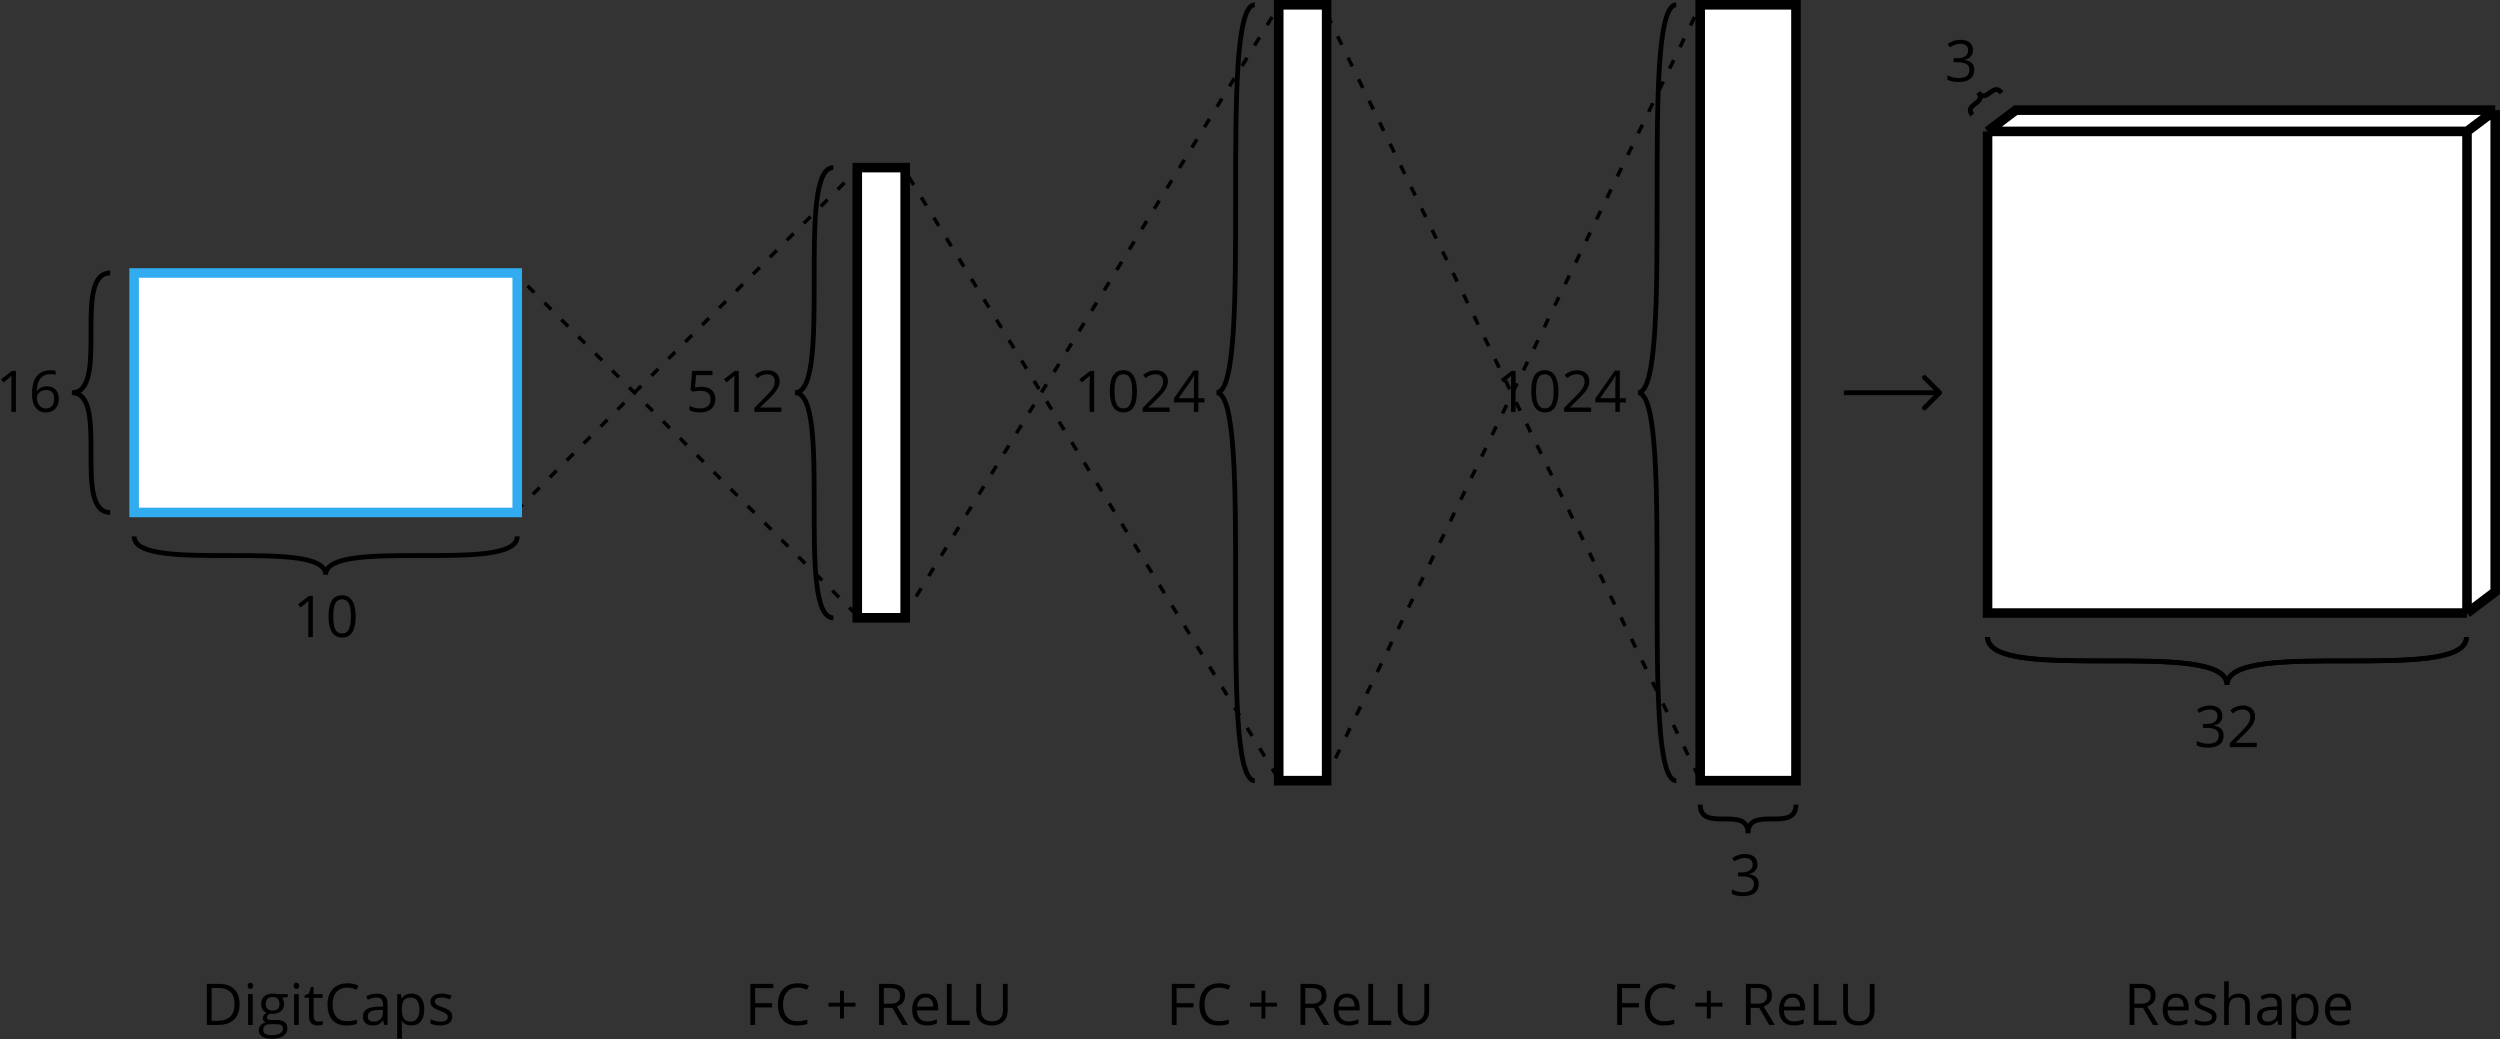 <svg width="522" height="217" viewBox="0 0 522 217" fill="none" xmlns="http://www.w3.org/2000/svg">
<rect x="0" y="0" width="522" height="217" fill="#333333" stroke="none"/>
<path d="M414.5 133C414.5 134.512 415.465 135.587 416.92 136.335C418.365 137.078 420.387 137.556 422.746 137.871C427.474 138.501 433.762 138.5 440 138.5C446.262 138.5 452.474 138.501 457.121 139.121C459.449 139.431 461.333 139.891 462.623 140.554C463.903 141.212 464.5 142.012 464.5 143L465.5 143C465.5 141.488 464.535 140.413 463.08 139.665C461.635 138.922 459.613 138.444 457.254 138.129C452.526 137.499 446.238 137.5 440 137.5C433.738 137.5 427.526 137.499 422.879 136.879C420.551 136.569 418.667 136.109 417.377 135.446C416.097 134.788 415.5 133.988 415.5 133L414.5 133ZM514.5 133C514.5 133.988 513.903 134.788 512.623 135.446C511.333 136.109 509.449 136.569 507.121 136.879C502.474 137.499 496.262 137.5 490 137.5C483.762 137.5 477.474 137.499 472.746 138.129C470.387 138.444 468.365 138.922 466.92 139.665C465.465 140.413 464.5 141.488 464.5 143L465.5 143C465.5 142.012 466.097 141.212 467.377 140.554C468.667 139.891 470.551 139.431 472.879 139.121C477.526 138.501 483.738 138.5 490 138.5C496.238 138.5 502.526 138.501 507.254 137.871C509.613 137.556 511.635 137.078 513.08 136.335C514.535 135.587 515.5 134.512 515.5 133L514.5 133Z" fill="black"/>
<path d="M414.5 133C414.5 134.512 415.465 135.587 416.92 136.335C418.365 137.078 420.387 137.556 422.746 137.871C427.474 138.501 433.762 138.5 440 138.5C446.262 138.5 452.474 138.501 457.121 139.121C459.449 139.431 461.333 139.891 462.623 140.554C463.903 141.212 464.5 142.012 464.5 143L465.5 143C465.5 141.488 464.535 140.413 463.08 139.665C461.635 138.922 459.613 138.444 457.254 138.129C452.526 137.499 446.238 137.5 440 137.5C433.738 137.5 427.526 137.499 422.879 136.879C420.551 136.569 418.667 136.109 417.377 135.446C416.097 134.788 415.5 133.988 415.5 133L414.5 133ZM514.5 133C514.5 133.988 513.903 134.788 512.623 135.446C511.333 136.109 509.449 136.569 507.121 136.879C502.474 137.499 496.262 137.5 490 137.5C483.762 137.5 477.474 137.499 472.746 138.129C470.387 138.444 468.365 138.922 466.92 139.665C465.465 140.413 464.5 141.488 464.5 143L465.5 143C465.5 142.012 466.097 141.212 467.377 140.554C468.667 139.891 470.551 139.431 472.879 139.121C477.526 138.501 483.738 138.5 490 138.5C496.238 138.5 502.526 138.501 507.254 137.871C509.613 137.556 511.635 137.078 513.08 136.335C514.535 135.587 515.5 134.512 515.5 133L514.5 133Z" fill="black"/>
<path d="M464.027 149.449C464.027 149.996 463.873 150.443 463.564 150.791C463.26 151.139 462.826 151.371 462.264 151.488V151.535C462.951 151.621 463.461 151.84 463.793 152.191C464.125 152.543 464.291 153.004 464.291 153.574C464.291 154.391 464.008 155.02 463.441 155.461C462.875 155.898 462.07 156.117 461.027 156.117C460.574 156.117 460.158 156.082 459.779 156.012C459.404 155.945 459.039 155.826 458.684 155.654V154.729C459.055 154.912 459.449 155.053 459.867 155.15C460.289 155.244 460.688 155.291 461.062 155.291C462.543 155.291 463.283 154.711 463.283 153.551C463.283 152.512 462.467 151.992 460.834 151.992H459.99V151.154H460.846C461.514 151.154 462.043 151.008 462.434 150.715C462.824 150.418 463.02 150.008 463.02 149.484C463.02 149.066 462.875 148.738 462.586 148.5C462.301 148.262 461.912 148.143 461.42 148.143C461.045 148.143 460.691 148.193 460.359 148.295C460.027 148.396 459.648 148.584 459.223 148.857L458.73 148.201C459.082 147.924 459.486 147.707 459.943 147.551C460.404 147.391 460.889 147.311 461.396 147.311C462.229 147.311 462.875 147.502 463.336 147.885C463.797 148.264 464.027 148.785 464.027 149.449ZM471.217 156H465.586V155.162L467.842 152.895C468.529 152.199 468.982 151.703 469.201 151.406C469.42 151.109 469.584 150.82 469.693 150.539C469.803 150.258 469.857 149.955 469.857 149.631C469.857 149.174 469.719 148.812 469.441 148.547C469.164 148.277 468.779 148.143 468.287 148.143C467.932 148.143 467.594 148.201 467.273 148.318C466.957 148.436 466.604 148.648 466.213 148.957L465.697 148.295C466.486 147.639 467.346 147.311 468.275 147.311C469.08 147.311 469.711 147.518 470.168 147.932C470.625 148.342 470.854 148.895 470.854 149.59C470.854 150.133 470.701 150.67 470.396 151.201C470.092 151.732 469.521 152.404 468.686 153.217L466.811 155.051V155.098H471.217V156Z" fill="black"/>
<path d="M50.025 209.635C50.025 211.049 49.641 212.131 48.871 212.881C48.105 213.627 47.002 214 45.56 214H43.188V205.434H45.812C47.145 205.434 48.18 205.803 48.918 206.541C49.656 207.279 50.025 208.311 50.025 209.635ZM48.971 209.67C48.971 208.553 48.69 207.711 48.127 207.145C47.568 206.578 46.736 206.295 45.631 206.295H44.184V213.139H45.397C46.584 213.139 47.477 212.848 48.074 212.266C48.672 211.68 48.971 210.814 48.971 209.67ZM52.768 214H51.795V207.578H52.768V214ZM51.713 205.838C51.713 205.615 51.768 205.453 51.877 205.352C51.986 205.246 52.123 205.193 52.287 205.193C52.443 205.193 52.578 205.246 52.691 205.352C52.805 205.457 52.861 205.619 52.861 205.838C52.861 206.057 52.805 206.221 52.691 206.33C52.578 206.436 52.443 206.488 52.287 206.488C52.123 206.488 51.986 206.436 51.877 206.33C51.768 206.221 51.713 206.057 51.713 205.838ZM60.086 207.578V208.193L58.897 208.334C59.006 208.471 59.103 208.65 59.19 208.873C59.275 209.092 59.318 209.34 59.318 209.617C59.318 210.246 59.103 210.748 58.674 211.123C58.244 211.498 57.654 211.686 56.904 211.686C56.713 211.686 56.533 211.67 56.365 211.639C55.951 211.857 55.744 212.133 55.744 212.465C55.744 212.641 55.816 212.771 55.961 212.857C56.105 212.939 56.353 212.98 56.705 212.98H57.842C58.537 212.98 59.07 213.127 59.441 213.42C59.816 213.713 60.004 214.139 60.004 214.697C60.004 215.408 59.719 215.949 59.148 216.32C58.578 216.695 57.746 216.883 56.652 216.883C55.812 216.883 55.164 216.727 54.707 216.414C54.254 216.102 54.027 215.66 54.027 215.09C54.027 214.699 54.152 214.361 54.402 214.076C54.652 213.791 55.004 213.598 55.457 213.496C55.293 213.422 55.154 213.307 55.041 213.15C54.932 212.994 54.877 212.812 54.877 212.605C54.877 212.371 54.94 212.166 55.065 211.99C55.19 211.814 55.387 211.645 55.656 211.48C55.324 211.344 55.053 211.111 54.842 210.783C54.635 210.455 54.531 210.08 54.531 209.658C54.531 208.955 54.742 208.414 55.164 208.035C55.586 207.652 56.184 207.461 56.957 207.461C57.293 207.461 57.596 207.5 57.865 207.578H60.086ZM54.965 215.078C54.965 215.426 55.111 215.689 55.404 215.869C55.697 216.049 56.117 216.139 56.664 216.139C57.48 216.139 58.084 216.016 58.475 215.77C58.869 215.527 59.066 215.197 59.066 214.779C59.066 214.432 58.959 214.189 58.744 214.053C58.529 213.92 58.125 213.854 57.531 213.854H56.365C55.924 213.854 55.58 213.959 55.334 214.17C55.088 214.381 54.965 214.684 54.965 215.078ZM55.492 209.635C55.492 210.084 55.619 210.424 55.873 210.654C56.127 210.885 56.48 211 56.934 211C57.883 211 58.357 210.539 58.357 209.617C58.357 208.652 57.877 208.17 56.916 208.17C56.459 208.17 56.107 208.293 55.861 208.539C55.615 208.785 55.492 209.15 55.492 209.635ZM62.377 214H61.404V207.578H62.377V214ZM61.322 205.838C61.322 205.615 61.377 205.453 61.486 205.352C61.596 205.246 61.732 205.193 61.897 205.193C62.053 205.193 62.188 205.246 62.301 205.352C62.414 205.457 62.471 205.619 62.471 205.838C62.471 206.057 62.414 206.221 62.301 206.33C62.188 206.436 62.053 206.488 61.897 206.488C61.732 206.488 61.596 206.436 61.486 206.33C61.377 206.221 61.322 206.057 61.322 205.838ZM66.514 213.314C66.686 213.314 66.852 213.303 67.012 213.279C67.172 213.252 67.299 213.225 67.393 213.197V213.941C67.287 213.992 67.131 214.033 66.924 214.064C66.721 214.1 66.537 214.117 66.373 214.117C65.131 214.117 64.51 213.463 64.51 212.154V208.334H63.59V207.865L64.51 207.461L64.92 206.09H65.482V207.578H67.346V208.334H65.482V212.113C65.482 212.5 65.574 212.797 65.758 213.004C65.941 213.211 66.193 213.314 66.514 213.314ZM72.496 206.201C71.555 206.201 70.811 206.516 70.264 207.145C69.721 207.77 69.449 208.627 69.449 209.717C69.449 210.838 69.711 211.705 70.234 212.318C70.762 212.928 71.512 213.232 72.484 213.232C73.082 213.232 73.764 213.125 74.529 212.91V213.783C73.936 214.006 73.203 214.117 72.332 214.117C71.07 214.117 70.096 213.734 69.408 212.969C68.725 212.203 68.383 211.115 68.383 209.705C68.383 208.822 68.547 208.049 68.875 207.385C69.207 206.721 69.684 206.209 70.305 205.85C70.93 205.49 71.664 205.311 72.508 205.311C73.406 205.311 74.191 205.475 74.863 205.803L74.441 206.658C73.793 206.354 73.144 206.201 72.496 206.201ZM80.201 214L80.008 213.086H79.961C79.641 213.488 79.32 213.762 79 213.906C78.684 214.047 78.287 214.117 77.811 214.117C77.174 214.117 76.674 213.953 76.311 213.625C75.951 213.297 75.772 212.83 75.772 212.225C75.772 210.928 76.809 210.248 78.883 210.186L79.973 210.15V209.752C79.973 209.248 79.863 208.877 79.644 208.639C79.43 208.396 79.084 208.275 78.607 208.275C78.072 208.275 77.467 208.439 76.791 208.768L76.492 208.023C76.809 207.852 77.154 207.717 77.529 207.619C77.908 207.521 78.287 207.473 78.666 207.473C79.432 207.473 79.998 207.643 80.365 207.982C80.736 208.322 80.922 208.867 80.922 209.617V214H80.201ZM78.004 213.314C78.609 213.314 79.084 213.148 79.428 212.816C79.775 212.484 79.949 212.02 79.949 211.422V210.842L78.977 210.883C78.203 210.91 77.644 211.031 77.301 211.246C76.961 211.457 76.791 211.787 76.791 212.236C76.791 212.588 76.897 212.855 77.107 213.039C77.322 213.223 77.621 213.314 78.004 213.314ZM85.92 214.117C85.502 214.117 85.119 214.041 84.772 213.889C84.428 213.732 84.139 213.494 83.904 213.174H83.834C83.881 213.549 83.904 213.904 83.904 214.24V216.883H82.932V207.578H83.723L83.857 208.457H83.904C84.154 208.105 84.445 207.852 84.777 207.695C85.109 207.539 85.49 207.461 85.92 207.461C86.772 207.461 87.428 207.752 87.889 208.334C88.353 208.916 88.586 209.732 88.586 210.783C88.586 211.838 88.35 212.658 87.877 213.244C87.408 213.826 86.756 214.117 85.92 214.117ZM85.779 208.287C85.123 208.287 84.648 208.469 84.356 208.832C84.062 209.195 83.912 209.773 83.904 210.566V210.783C83.904 211.686 84.055 212.332 84.356 212.723C84.656 213.109 85.139 213.303 85.803 213.303C86.357 213.303 86.791 213.078 87.103 212.629C87.42 212.18 87.578 211.561 87.578 210.771C87.578 209.971 87.42 209.357 87.103 208.932C86.791 208.502 86.35 208.287 85.779 208.287ZM94.434 212.248C94.434 212.846 94.211 213.307 93.766 213.631C93.32 213.955 92.695 214.117 91.891 214.117C91.039 214.117 90.375 213.982 89.898 213.713V212.811C90.207 212.967 90.537 213.09 90.889 213.18C91.244 213.27 91.586 213.314 91.914 213.314C92.422 213.314 92.812 213.234 93.086 213.074C93.359 212.91 93.496 212.662 93.496 212.33C93.496 212.08 93.387 211.867 93.168 211.691C92.953 211.512 92.531 211.301 91.902 211.059C91.305 210.836 90.879 210.643 90.625 210.479C90.375 210.311 90.188 210.121 90.062 209.91C89.941 209.699 89.881 209.447 89.881 209.154C89.881 208.631 90.094 208.219 90.519 207.918C90.945 207.613 91.529 207.461 92.272 207.461C92.963 207.461 93.639 207.602 94.299 207.883L93.953 208.674C93.309 208.408 92.725 208.275 92.201 208.275C91.74 208.275 91.393 208.348 91.158 208.492C90.924 208.637 90.807 208.836 90.807 209.09C90.807 209.262 90.85 209.408 90.936 209.529C91.025 209.65 91.168 209.766 91.363 209.875C91.559 209.984 91.934 210.143 92.488 210.35C93.25 210.627 93.764 210.906 94.029 211.188C94.299 211.469 94.434 211.822 94.434 212.248Z" fill="black"/>
<path d="M157.672 214H156.676V205.434H161.451V206.318H157.672V209.453H161.223V210.338H157.672V214ZM166.543 206.201C165.602 206.201 164.857 206.516 164.311 207.145C163.768 207.77 163.496 208.627 163.496 209.717C163.496 210.838 163.758 211.705 164.281 212.318C164.809 212.928 165.559 213.232 166.531 213.232C167.129 213.232 167.811 213.125 168.576 212.91V213.783C167.982 214.006 167.25 214.117 166.379 214.117C165.117 214.117 164.143 213.734 163.455 212.969C162.771 212.203 162.43 211.115 162.43 209.705C162.43 208.822 162.594 208.049 162.922 207.385C163.254 206.721 163.73 206.209 164.352 205.85C164.977 205.49 165.711 205.311 166.555 205.311C167.453 205.311 168.238 205.475 168.91 205.803L168.488 206.658C167.84 206.354 167.191 206.201 166.543 206.201ZM176.211 209.365H178.625V210.174H176.211V212.67H175.396V210.174H172.994V209.365H175.396V206.857H176.211V209.365ZM184.543 210.438V214H183.547V205.434H185.896C186.947 205.434 187.723 205.635 188.223 206.037C188.727 206.439 188.979 207.045 188.979 207.854C188.979 208.986 188.404 209.752 187.256 210.15L189.582 214H188.404L186.33 210.438H184.543ZM184.543 209.582H185.908C186.611 209.582 187.127 209.443 187.455 209.166C187.783 208.885 187.947 208.465 187.947 207.906C187.947 207.34 187.779 206.932 187.443 206.682C187.111 206.432 186.576 206.307 185.838 206.307H184.543V209.582ZM193.531 214.117C192.582 214.117 191.832 213.828 191.281 213.25C190.734 212.672 190.461 211.869 190.461 210.842C190.461 209.807 190.715 208.984 191.223 208.375C191.734 207.766 192.42 207.461 193.279 207.461C194.084 207.461 194.721 207.727 195.189 208.258C195.658 208.785 195.893 209.482 195.893 210.35V210.965H191.469C191.488 211.719 191.678 212.291 192.037 212.682C192.4 213.072 192.91 213.268 193.566 213.268C194.258 213.268 194.941 213.123 195.617 212.834V213.701C195.273 213.85 194.947 213.955 194.639 214.018C194.334 214.084 193.965 214.117 193.531 214.117ZM193.268 208.275C192.752 208.275 192.34 208.443 192.031 208.779C191.727 209.115 191.547 209.58 191.492 210.174H194.85C194.85 209.561 194.713 209.092 194.439 208.768C194.166 208.439 193.775 208.275 193.268 208.275ZM197.703 214V205.434H198.699V213.098H202.479V214H197.703ZM210.406 205.434V210.977C210.406 211.953 210.111 212.721 209.521 213.279C208.932 213.838 208.121 214.117 207.09 214.117C206.059 214.117 205.26 213.836 204.693 213.273C204.131 212.711 203.85 211.938 203.85 210.953V205.434H204.846V211.023C204.846 211.738 205.041 212.287 205.432 212.67C205.822 213.053 206.396 213.244 207.154 213.244C207.877 213.244 208.434 213.053 208.824 212.67C209.215 212.283 209.41 211.73 209.41 211.012V205.434H210.406Z" fill="black"/>
<path d="M245.672 214H244.676V205.434H249.451V206.318H245.672V209.453H249.223V210.338H245.672V214ZM254.543 206.201C253.602 206.201 252.857 206.516 252.311 207.145C251.768 207.77 251.496 208.627 251.496 209.717C251.496 210.838 251.758 211.705 252.281 212.318C252.809 212.928 253.559 213.232 254.531 213.232C255.129 213.232 255.811 213.125 256.576 212.91V213.783C255.982 214.006 255.25 214.117 254.379 214.117C253.117 214.117 252.143 213.734 251.455 212.969C250.771 212.203 250.43 211.115 250.43 209.705C250.43 208.822 250.594 208.049 250.922 207.385C251.254 206.721 251.73 206.209 252.352 205.85C252.977 205.49 253.711 205.311 254.555 205.311C255.453 205.311 256.238 205.475 256.91 205.803L256.488 206.658C255.84 206.354 255.191 206.201 254.543 206.201ZM264.211 209.365H266.625V210.174H264.211V212.67H263.396V210.174H260.994V209.365H263.396V206.857H264.211V209.365ZM272.543 210.438V214H271.547V205.434H273.896C274.947 205.434 275.723 205.635 276.223 206.037C276.727 206.439 276.979 207.045 276.979 207.854C276.979 208.986 276.404 209.752 275.256 210.15L277.582 214H276.404L274.33 210.438H272.543ZM272.543 209.582H273.908C274.611 209.582 275.127 209.443 275.455 209.166C275.783 208.885 275.947 208.465 275.947 207.906C275.947 207.34 275.779 206.932 275.443 206.682C275.111 206.432 274.576 206.307 273.838 206.307H272.543V209.582ZM281.531 214.117C280.582 214.117 279.832 213.828 279.281 213.25C278.734 212.672 278.461 211.869 278.461 210.842C278.461 209.807 278.715 208.984 279.223 208.375C279.734 207.766 280.42 207.461 281.279 207.461C282.084 207.461 282.721 207.727 283.189 208.258C283.658 208.785 283.893 209.482 283.893 210.35V210.965H279.469C279.488 211.719 279.678 212.291 280.037 212.682C280.4 213.072 280.91 213.268 281.566 213.268C282.258 213.268 282.941 213.123 283.617 212.834V213.701C283.273 213.85 282.947 213.955 282.639 214.018C282.334 214.084 281.965 214.117 281.531 214.117ZM281.268 208.275C280.752 208.275 280.34 208.443 280.031 208.779C279.727 209.115 279.547 209.58 279.492 210.174H282.85C282.85 209.561 282.713 209.092 282.439 208.768C282.166 208.439 281.775 208.275 281.268 208.275ZM285.703 214V205.434H286.699V213.098H290.479V214H285.703ZM298.406 205.434V210.977C298.406 211.953 298.111 212.721 297.521 213.279C296.932 213.838 296.121 214.117 295.09 214.117C294.059 214.117 293.26 213.836 292.693 213.273C292.131 212.711 291.85 211.938 291.85 210.953V205.434H292.846V211.023C292.846 211.738 293.041 212.287 293.432 212.67C293.822 213.053 294.396 213.244 295.154 213.244C295.877 213.244 296.434 213.053 296.824 212.67C297.215 212.283 297.41 211.73 297.41 211.012V205.434H298.406Z" fill="black"/>
<path d="M338.672 214H337.676V205.434H342.451V206.318H338.672V209.453H342.223V210.338H338.672V214ZM347.543 206.201C346.602 206.201 345.857 206.516 345.311 207.145C344.768 207.77 344.496 208.627 344.496 209.717C344.496 210.838 344.758 211.705 345.281 212.318C345.809 212.928 346.559 213.232 347.531 213.232C348.129 213.232 348.811 213.125 349.576 212.91V213.783C348.982 214.006 348.25 214.117 347.379 214.117C346.117 214.117 345.143 213.734 344.455 212.969C343.771 212.203 343.43 211.115 343.43 209.705C343.43 208.822 343.594 208.049 343.922 207.385C344.254 206.721 344.73 206.209 345.352 205.85C345.977 205.49 346.711 205.311 347.555 205.311C348.453 205.311 349.238 205.475 349.91 205.803L349.488 206.658C348.84 206.354 348.191 206.201 347.543 206.201ZM357.211 209.365H359.625V210.174H357.211V212.67H356.396V210.174H353.994V209.365H356.396V206.857H357.211V209.365ZM365.543 210.438V214H364.547V205.434H366.896C367.947 205.434 368.723 205.635 369.223 206.037C369.727 206.439 369.979 207.045 369.979 207.854C369.979 208.986 369.404 209.752 368.256 210.15L370.582 214H369.404L367.33 210.438H365.543ZM365.543 209.582H366.908C367.611 209.582 368.127 209.443 368.455 209.166C368.783 208.885 368.947 208.465 368.947 207.906C368.947 207.34 368.779 206.932 368.443 206.682C368.111 206.432 367.576 206.307 366.838 206.307H365.543V209.582ZM374.531 214.117C373.582 214.117 372.832 213.828 372.281 213.25C371.734 212.672 371.461 211.869 371.461 210.842C371.461 209.807 371.715 208.984 372.223 208.375C372.734 207.766 373.42 207.461 374.279 207.461C375.084 207.461 375.721 207.727 376.189 208.258C376.658 208.785 376.893 209.482 376.893 210.35V210.965H372.469C372.488 211.719 372.678 212.291 373.037 212.682C373.4 213.072 373.91 213.268 374.566 213.268C375.258 213.268 375.941 213.123 376.617 212.834V213.701C376.273 213.85 375.947 213.955 375.639 214.018C375.334 214.084 374.965 214.117 374.531 214.117ZM374.268 208.275C373.752 208.275 373.34 208.443 373.031 208.779C372.727 209.115 372.547 209.58 372.492 210.174H375.85C375.85 209.561 375.713 209.092 375.439 208.768C375.166 208.439 374.775 208.275 374.268 208.275ZM378.703 214V205.434H379.699V213.098H383.479V214H378.703ZM391.406 205.434V210.977C391.406 211.953 391.111 212.721 390.521 213.279C389.932 213.838 389.121 214.117 388.09 214.117C387.059 214.117 386.26 213.836 385.693 213.273C385.131 212.711 384.85 211.938 384.85 210.953V205.434H385.846V211.023C385.846 211.738 386.041 212.287 386.432 212.67C386.822 213.053 387.396 213.244 388.154 213.244C388.877 213.244 389.434 213.053 389.824 212.67C390.215 212.283 390.41 211.73 390.41 211.012V205.434H391.406Z" fill="black"/>
<path d="M445.656 210.438V214H444.66V205.434H447.01C448.061 205.434 448.836 205.635 449.336 206.037C449.84 206.439 450.092 207.045 450.092 207.854C450.092 208.986 449.518 209.752 448.369 210.15L450.695 214H449.518L447.443 210.438H445.656ZM445.656 209.582H447.021C447.725 209.582 448.24 209.443 448.568 209.166C448.896 208.885 449.061 208.465 449.061 207.906C449.061 207.34 448.893 206.932 448.557 206.682C448.225 206.432 447.689 206.307 446.951 206.307H445.656V209.582ZM454.645 214.117C453.695 214.117 452.945 213.828 452.395 213.25C451.848 212.672 451.574 211.869 451.574 210.842C451.574 209.807 451.828 208.984 452.336 208.375C452.848 207.766 453.533 207.461 454.393 207.461C455.197 207.461 455.834 207.727 456.303 208.258C456.771 208.785 457.006 209.482 457.006 210.35V210.965H452.582C452.602 211.719 452.791 212.291 453.15 212.682C453.514 213.072 454.023 213.268 454.68 213.268C455.371 213.268 456.055 213.123 456.73 212.834V213.701C456.387 213.85 456.061 213.955 455.752 214.018C455.447 214.084 455.078 214.117 454.645 214.117ZM454.381 208.275C453.865 208.275 453.453 208.443 453.145 208.779C452.84 209.115 452.66 209.58 452.605 210.174H455.963C455.963 209.561 455.826 209.092 455.553 208.768C455.279 208.439 454.889 208.275 454.381 208.275ZM462.812 212.248C462.812 212.846 462.59 213.307 462.145 213.631C461.699 213.955 461.074 214.117 460.27 214.117C459.418 214.117 458.754 213.982 458.277 213.713V212.811C458.586 212.967 458.916 213.09 459.268 213.18C459.623 213.27 459.965 213.314 460.293 213.314C460.801 213.314 461.191 213.234 461.465 213.074C461.738 212.91 461.875 212.662 461.875 212.33C461.875 212.08 461.766 211.867 461.547 211.691C461.332 211.512 460.91 211.301 460.281 211.059C459.684 210.836 459.258 210.643 459.004 210.479C458.754 210.311 458.566 210.121 458.441 209.91C458.32 209.699 458.26 209.447 458.26 209.154C458.26 208.631 458.473 208.219 458.898 207.918C459.324 207.613 459.908 207.461 460.65 207.461C461.342 207.461 462.018 207.602 462.678 207.883L462.332 208.674C461.688 208.408 461.104 208.275 460.58 208.275C460.119 208.275 459.771 208.348 459.537 208.492C459.303 208.637 459.186 208.836 459.186 209.09C459.186 209.262 459.229 209.408 459.314 209.529C459.404 209.65 459.547 209.766 459.742 209.875C459.938 209.984 460.312 210.143 460.867 210.35C461.629 210.627 462.143 210.906 462.408 211.188C462.678 211.469 462.812 211.822 462.812 212.248ZM468.795 214V209.846C468.795 209.322 468.676 208.932 468.438 208.674C468.199 208.416 467.826 208.287 467.318 208.287C466.643 208.287 466.148 208.471 465.836 208.838C465.527 209.205 465.373 209.807 465.373 210.643V214H464.4V204.883H465.373V207.643C465.373 207.975 465.357 208.25 465.326 208.469H465.385C465.576 208.16 465.848 207.918 466.199 207.742C466.555 207.562 466.959 207.473 467.412 207.473C468.197 207.473 468.785 207.66 469.176 208.035C469.57 208.406 469.768 208.998 469.768 209.811V214H468.795ZM475.721 214L475.527 213.086H475.48C475.16 213.488 474.84 213.762 474.52 213.906C474.203 214.047 473.807 214.117 473.33 214.117C472.693 214.117 472.193 213.953 471.83 213.625C471.471 213.297 471.291 212.83 471.291 212.225C471.291 210.928 472.328 210.248 474.402 210.186L475.492 210.15V209.752C475.492 209.248 475.383 208.877 475.164 208.639C474.949 208.396 474.604 208.275 474.127 208.275C473.592 208.275 472.986 208.439 472.311 208.768L472.012 208.023C472.328 207.852 472.674 207.717 473.049 207.619C473.428 207.521 473.807 207.473 474.186 207.473C474.951 207.473 475.518 207.643 475.885 207.982C476.256 208.322 476.441 208.867 476.441 209.617V214H475.721ZM473.523 213.314C474.129 213.314 474.604 213.148 474.947 212.816C475.295 212.484 475.469 212.02 475.469 211.422V210.842L474.496 210.883C473.723 210.91 473.164 211.031 472.82 211.246C472.48 211.457 472.311 211.787 472.311 212.236C472.311 212.588 472.416 212.855 472.627 213.039C472.842 213.223 473.141 213.314 473.523 213.314ZM481.439 214.117C481.021 214.117 480.639 214.041 480.291 213.889C479.947 213.732 479.658 213.494 479.424 213.174H479.354C479.4 213.549 479.424 213.904 479.424 214.24V216.883H478.451V207.578H479.242L479.377 208.457H479.424C479.674 208.105 479.965 207.852 480.297 207.695C480.629 207.539 481.01 207.461 481.439 207.461C482.291 207.461 482.947 207.752 483.408 208.334C483.873 208.916 484.105 209.732 484.105 210.783C484.105 211.838 483.869 212.658 483.396 213.244C482.928 213.826 482.275 214.117 481.439 214.117ZM481.299 208.287C480.643 208.287 480.168 208.469 479.875 208.832C479.582 209.195 479.432 209.773 479.424 210.566V210.783C479.424 211.686 479.574 212.332 479.875 212.723C480.176 213.109 480.658 213.303 481.322 213.303C481.877 213.303 482.311 213.078 482.623 212.629C482.939 212.18 483.098 211.561 483.098 210.771C483.098 209.971 482.939 209.357 482.623 208.932C482.311 208.502 481.869 208.287 481.299 208.287ZM488.523 214.117C487.574 214.117 486.824 213.828 486.273 213.25C485.727 212.672 485.453 211.869 485.453 210.842C485.453 209.807 485.707 208.984 486.215 208.375C486.727 207.766 487.412 207.461 488.271 207.461C489.076 207.461 489.713 207.727 490.182 208.258C490.65 208.785 490.885 209.482 490.885 210.35V210.965H486.461C486.48 211.719 486.67 212.291 487.029 212.682C487.393 213.072 487.902 213.268 488.559 213.268C489.25 213.268 489.934 213.123 490.609 212.834V213.701C490.266 213.85 489.939 213.955 489.631 214.018C489.326 214.084 488.957 214.117 488.523 214.117ZM488.26 208.275C487.744 208.275 487.332 208.443 487.023 208.779C486.719 209.115 486.539 209.58 486.484 210.174H489.842C489.842 209.561 489.705 209.092 489.432 208.768C489.158 208.439 488.768 208.275 488.26 208.275Z" fill="black"/>
<path d="M27.5 112C27.5 113.262 28.309 114.15 29.49 114.757C30.662 115.36 32.293 115.743 34.184 115.996C37.974 116.501 43.012 116.5 48 116.5C53.012 116.5 57.974 116.501 61.684 116.996C63.543 117.243 65.037 117.61 66.053 118.132C67.059 118.65 67.5 119.262 67.5 120L68.5 120C68.5 118.738 67.691 117.85 66.51 117.243C65.338 116.64 63.707 116.257 61.816 116.004C58.026 115.499 52.988 115.5 48 115.5C42.988 115.5 38.026 115.499 34.316 115.004C32.457 114.757 30.963 114.39 29.947 113.868C28.941 113.35 28.5 112.738 28.5 112L27.5 112ZM107.5 112C107.5 112.738 107.059 113.35 106.053 113.868C105.037 114.39 103.543 114.757 101.684 115.004C97.974 115.499 93.012 115.5 88 115.5C83.012 115.5 77.974 115.499 74.184 116.004C72.293 116.257 70.662 116.64 69.49 117.243C68.309 117.85 67.5 118.738 67.5 120L68.5 120C68.5 119.262 68.941 118.65 69.947 118.132C70.963 117.61 72.457 117.243 74.316 116.996C78.026 116.501 82.988 116.5 88 116.5C92.988 116.5 98.026 116.501 101.816 115.996C103.707 115.743 105.338 115.36 106.51 114.757C107.691 114.15 108.5 113.262 108.5 112L107.5 112Z" fill="black"/>
<path d="M23 56.5C21.847 56.5 20.956 56.96 20.301 57.757C19.665 58.53 19.268 59.597 19.011 60.802C18.497 63.209 18.5 66.394 18.5 69.5C18.5 72.644 18.497 75.709 18.011 77.989C17.768 79.128 17.415 80.014 16.926 80.608C16.456 81.179 15.847 81.5 15 81.5L15 82.5C16.153 82.5 17.044 82.04 17.699 81.243C18.335 80.47 18.732 79.403 18.989 78.198C19.503 75.791 19.5 72.606 19.5 69.5C19.5 66.356 19.503 63.291 19.989 61.011C20.232 59.872 20.585 58.986 21.074 58.392C21.544 57.821 22.153 57.5 23 57.5L23 56.5ZM23 106.5C22.153 106.5 21.544 106.179 21.074 105.608C20.585 105.014 20.232 104.128 19.989 102.989C19.502 100.709 19.5 97.644 19.5 94.5C19.5 91.394 19.502 88.209 18.989 85.802C18.732 84.597 18.335 83.53 17.699 82.757C17.044 81.96 16.153 81.5 15 81.5L15 82.5C15.847 82.5 16.456 82.821 16.926 83.392C17.415 83.986 17.768 84.872 18.011 86.011C18.497 88.291 18.5 91.356 18.5 94.5C18.5 97.606 18.497 100.791 19.011 103.198C19.268 104.403 19.665 105.47 20.301 106.243C20.956 107.04 21.847 107.5 23 107.5L23 106.5Z" fill="black"/>
<path d="M65.322 133H64.373V126.895C64.373 126.387 64.389 125.906 64.42 125.453C64.338 125.535 64.246 125.621 64.144 125.711C64.043 125.801 63.578 126.182 62.75 126.854L62.234 126.186L64.502 124.434H65.322V133ZM74.264 128.705C74.264 130.186 74.029 131.291 73.561 132.021C73.096 132.752 72.383 133.117 71.422 133.117C70.5 133.117 69.799 132.744 69.318 131.998C68.838 131.248 68.598 130.15 68.598 128.705C68.598 127.213 68.83 126.105 69.295 125.383C69.76 124.66 70.469 124.299 71.422 124.299C72.352 124.299 73.057 124.676 73.537 125.43C74.022 126.184 74.264 127.275 74.264 128.705ZM69.582 128.705C69.582 129.951 69.728 130.859 70.022 131.43C70.314 131.996 70.781 132.279 71.422 132.279C72.07 132.279 72.539 131.992 72.828 131.418C73.121 130.84 73.268 129.936 73.268 128.705C73.268 127.475 73.121 126.574 72.828 126.004C72.539 125.43 72.07 125.143 71.422 125.143C70.781 125.143 70.314 125.426 70.022 125.992C69.728 126.555 69.582 127.459 69.582 128.705Z" fill="black"/>
<path d="M354.5 168C354.5 168.819 354.671 169.483 355.01 170.006C355.351 170.533 355.834 170.872 356.377 171.089C357.423 171.508 358.783 171.5 360 171.5C361.283 171.5 362.423 171.508 363.252 171.839C363.647 171.997 363.945 172.22 364.151 172.538C364.358 172.858 364.5 173.319 364.5 174L365.5 174C365.5 173.181 365.329 172.517 364.99 171.994C364.649 171.467 364.166 171.128 363.623 170.911C362.577 170.492 361.217 170.5 360 170.5C358.717 170.5 357.577 170.492 356.748 170.161C356.353 170.003 356.055 169.78 355.849 169.462C355.642 169.142 355.5 168.681 355.5 168L354.5 168ZM374.5 168C374.5 168.681 374.358 169.142 374.151 169.462C373.945 169.78 373.647 170.003 373.252 170.161C372.423 170.492 371.283 170.5 370 170.5C368.783 170.5 367.423 170.492 366.377 170.911C365.834 171.128 365.351 171.467 365.01 171.994C364.671 172.517 364.5 173.181 364.5 174L365.5 174C365.5 173.319 365.642 172.858 365.849 172.538C366.055 172.22 366.353 171.997 366.748 171.839C367.577 171.508 368.717 171.5 370 171.5C371.217 171.5 372.577 171.508 373.623 171.089C374.166 170.872 374.649 170.533 374.99 170.006C375.329 169.483 375.5 168.819 375.5 168L374.5 168Z" fill="black"/>
<path d="M366.961 180.449C366.961 180.996 366.807 181.443 366.498 181.791C366.193 182.139 365.76 182.371 365.197 182.488V182.535C365.885 182.621 366.395 182.84 366.727 183.191C367.059 183.543 367.225 184.004 367.225 184.574C367.225 185.391 366.941 186.02 366.375 186.461C365.809 186.898 365.004 187.117 363.961 187.117C363.508 187.117 363.092 187.082 362.713 187.012C362.338 186.945 361.973 186.826 361.617 186.654V185.729C361.988 185.912 362.383 186.053 362.801 186.15C363.223 186.244 363.621 186.291 363.996 186.291C365.477 186.291 366.217 185.711 366.217 184.551C366.217 183.512 365.4 182.992 363.768 182.992H362.924V182.154H363.779C364.447 182.154 364.977 182.008 365.367 181.715C365.758 181.418 365.953 181.008 365.953 180.484C365.953 180.066 365.809 179.738 365.52 179.5C365.234 179.262 364.846 179.143 364.354 179.143C363.979 179.143 363.625 179.193 363.293 179.295C362.961 179.396 362.582 179.584 362.156 179.857L361.664 179.201C362.016 178.924 362.42 178.707 362.877 178.551C363.338 178.391 363.822 178.311 364.33 178.311C365.162 178.311 365.809 178.502 366.27 178.885C366.73 179.264 366.961 179.785 366.961 180.449Z" fill="black"/>
<path d="M3.322 86H2.373V79.894C2.373 79.387 2.389 78.906 2.42 78.453C2.338 78.535 2.246 78.621 2.145 78.711C2.043 78.801 1.578 79.182 0.75 79.853L0.234 79.186L2.502 77.434H3.322V86ZM6.686 82.338C6.686 80.654 7.012 79.397 7.664 78.564C8.32 77.728 9.289 77.311 10.57 77.311C11.012 77.311 11.359 77.348 11.613 77.422V78.26C11.312 78.162 10.969 78.113 10.582 78.113C9.664 78.113 8.963 78.4 8.479 78.975C7.994 79.545 7.729 80.443 7.682 81.67H7.752C8.182 80.998 8.861 80.662 9.791 80.662C10.56 80.662 11.166 80.894 11.607 81.359C12.053 81.824 12.275 82.455 12.275 83.252C12.275 84.143 12.031 84.844 11.543 85.356C11.059 85.863 10.402 86.117 9.574 86.117C8.688 86.117 7.984 85.785 7.465 85.121C6.945 84.453 6.686 83.525 6.686 82.338ZM9.562 85.291C10.117 85.291 10.547 85.117 10.852 84.769C11.16 84.418 11.315 83.912 11.315 83.252C11.315 82.686 11.172 82.24 10.887 81.916C10.602 81.592 10.176 81.43 9.609 81.43C9.258 81.43 8.936 81.502 8.643 81.647C8.35 81.791 8.115 81.99 7.939 82.244C7.768 82.498 7.682 82.762 7.682 83.035C7.682 83.438 7.76 83.812 7.916 84.16C8.072 84.508 8.293 84.783 8.578 84.986C8.867 85.189 9.195 85.291 9.562 85.291Z" fill="black"/>
<path d="M174 34.5C172.694 34.5 171.817 35.476 171.229 36.819C170.636 38.175 170.255 40.072 170.003 42.287C169.499 46.728 169.5 52.636 169.5 58.5C169.5 64.385 169.499 70.228 169.003 74.6C168.755 76.79 168.386 78.566 167.854 79.78C167.317 81.008 166.694 81.5 166 81.5L166 82.5C167.306 82.5 168.183 81.524 168.771 80.181C169.364 78.825 169.745 76.928 169.997 74.713C170.501 70.272 170.5 64.365 170.5 58.5C170.5 52.614 170.501 46.772 170.997 42.4C171.245 40.209 171.614 38.434 172.146 37.22C172.683 35.992 173.306 35.5 174 35.5L174 34.5ZM174 128.5C173.306 128.5 172.683 128.008 172.146 126.78C171.614 125.566 171.245 123.79 170.997 121.6C170.501 117.228 170.5 111.385 170.5 105.5C170.5 99.635 170.501 93.728 169.997 89.287C169.745 87.072 169.364 85.175 168.771 83.819C168.183 82.476 167.306 81.5 166 81.5L166 82.5C166.694 82.5 167.317 82.992 167.854 84.22C168.386 85.434 168.755 87.21 169.003 89.4C169.499 93.772 169.5 99.615 169.5 105.5C169.5 111.365 169.499 117.272 170.003 121.713C170.255 123.928 170.636 125.825 171.229 127.181C171.817 128.524 172.694 129.5 174 129.5L174 128.5Z" fill="black"/>
<path d="M146.463 80.768C147.365 80.768 148.074 80.992 148.59 81.441C149.109 81.887 149.369 82.498 149.369 83.275C149.369 84.162 149.086 84.857 148.52 85.361C147.957 85.865 147.18 86.117 146.188 86.117C145.223 86.117 144.486 85.963 143.979 85.654V84.717C144.252 84.893 144.592 85.031 144.998 85.133C145.404 85.231 145.805 85.279 146.199 85.279C146.887 85.279 147.42 85.117 147.799 84.793C148.182 84.469 148.373 84 148.373 83.387C148.373 82.191 147.641 81.594 146.176 81.594C145.805 81.594 145.309 81.65 144.688 81.764L144.184 81.441L144.506 77.434H148.766V78.33H145.338L145.121 80.902C145.57 80.812 146.018 80.768 146.463 80.768ZM154.256 86H153.307V79.894C153.307 79.387 153.322 78.906 153.354 78.453C153.271 78.535 153.18 78.621 153.078 78.711C152.977 78.801 152.512 79.182 151.684 79.853L151.168 79.186L153.436 77.434H154.256V86ZM163.15 86H157.52V85.162L159.775 82.894C160.463 82.199 160.916 81.703 161.135 81.406C161.354 81.109 161.518 80.82 161.627 80.539C161.736 80.258 161.791 79.955 161.791 79.631C161.791 79.174 161.652 78.812 161.375 78.547C161.098 78.277 160.713 78.143 160.221 78.143C159.865 78.143 159.527 78.201 159.207 78.318C158.891 78.436 158.537 78.648 158.146 78.957L157.631 78.295C158.42 77.639 159.279 77.311 160.209 77.311C161.014 77.311 161.645 77.518 162.102 77.932C162.559 78.342 162.787 78.894 162.787 79.59C162.787 80.133 162.635 80.67 162.33 81.201C162.025 81.732 161.455 82.404 160.619 83.217L158.744 85.051V85.098H163.15V86Z" fill="black"/>
<path d="M262 0.5C261.255 0.5 260.685 0.98 260.26 1.639C259.833 2.299 259.489 3.231 259.203 4.357C258.629 6.619 258.251 9.821 258.001 13.623C257.5 21.237 257.5 31.381 257.5 41.5C257.5 51.631 257.5 61.737 257.001 69.311C256.751 73.102 256.379 76.228 255.828 78.397C255.552 79.484 255.24 80.293 254.9 80.819C254.56 81.347 254.255 81.5 254 81.5L254 82.5C254.745 82.5 255.315 82.02 255.74 81.361C256.167 80.701 256.511 79.769 256.797 78.643C257.371 76.381 257.749 73.18 257.999 69.377C258.5 61.763 258.5 51.619 258.5 41.5C258.5 31.369 258.5 21.263 258.999 13.689C259.249 9.898 259.621 6.772 260.172 4.604C260.448 3.516 260.76 2.707 261.1 2.181C261.44 1.653 261.745 1.5 262 1.5L262 0.5ZM262 162.5C261.745 162.5 261.44 162.347 261.1 161.819C260.76 161.293 260.448 160.484 260.172 159.396C259.621 157.228 259.249 154.102 258.999 150.311C258.5 142.737 258.5 132.631 258.5 122.5C258.5 112.381 258.5 102.237 257.999 94.623C257.749 90.82 257.371 87.619 256.797 85.357C256.511 84.231 256.167 83.299 255.74 82.639C255.315 81.98 254.745 81.5 254 81.5L254 82.5C254.255 82.5 254.56 82.653 254.9 83.181C255.24 83.707 255.552 84.516 255.828 85.603C256.379 87.772 256.751 90.898 257.001 94.689C257.5 102.263 257.5 112.369 257.5 122.5C257.5 132.619 257.5 142.763 258.001 150.377C258.251 154.179 258.629 157.381 259.203 159.643C259.489 160.769 259.833 161.701 260.26 162.361C260.685 163.02 261.255 163.5 262 163.5L262 162.5Z" fill="black"/>
<path d="M228.455 86H227.506V79.894C227.506 79.387 227.521 78.906 227.553 78.453C227.471 78.535 227.379 78.621 227.277 78.711C227.176 78.801 226.711 79.182 225.883 79.853L225.367 79.186L227.635 77.434H228.455V86ZM237.396 81.705C237.396 83.186 237.162 84.291 236.693 85.022C236.229 85.752 235.516 86.117 234.555 86.117C233.633 86.117 232.932 85.744 232.451 84.998C231.971 84.248 231.73 83.15 231.73 81.705C231.73 80.213 231.963 79.106 232.428 78.383C232.893 77.66 233.602 77.299 234.555 77.299C235.484 77.299 236.189 77.676 236.67 78.43C237.154 79.184 237.396 80.275 237.396 81.705ZM232.715 81.705C232.715 82.951 232.861 83.859 233.154 84.43C233.447 84.996 233.914 85.279 234.555 85.279C235.203 85.279 235.672 84.992 235.961 84.418C236.254 83.84 236.4 82.936 236.4 81.705C236.4 80.475 236.254 79.574 235.961 79.004C235.672 78.43 235.203 78.143 234.555 78.143C233.914 78.143 233.447 78.426 233.154 78.992C232.861 79.555 232.715 80.459 232.715 81.705ZM244.217 86H238.586V85.162L240.842 82.894C241.529 82.199 241.982 81.703 242.201 81.406C242.42 81.109 242.584 80.82 242.693 80.539C242.803 80.258 242.857 79.955 242.857 79.631C242.857 79.174 242.719 78.812 242.441 78.547C242.164 78.277 241.779 78.143 241.287 78.143C240.932 78.143 240.594 78.201 240.273 78.318C239.957 78.436 239.604 78.648 239.213 78.957L238.697 78.295C239.486 77.639 240.346 77.311 241.275 77.311C242.08 77.311 242.711 77.518 243.168 77.932C243.625 78.342 243.854 78.894 243.854 79.59C243.854 80.133 243.701 80.67 243.396 81.201C243.092 81.732 242.521 82.404 241.686 83.217L239.811 85.051V85.098H244.217V86ZM251.488 84.031H250.217V86H249.285V84.031H245.119V83.182L249.186 77.387H250.217V83.147H251.488V84.031ZM249.285 83.147V80.299C249.285 79.74 249.305 79.109 249.344 78.406H249.297C249.109 78.781 248.934 79.092 248.77 79.338L246.092 83.147H249.285Z" fill="black"/>
<path d="M350 0.5C349.255 0.5 348.685 0.98 348.26 1.639C347.833 2.299 347.489 3.231 347.203 4.357C346.629 6.619 346.251 9.821 346.001 13.623C345.5 21.237 345.5 31.381 345.5 41.5C345.5 51.631 345.5 61.737 345.001 69.311C344.751 73.102 344.379 76.228 343.828 78.397C343.552 79.484 343.24 80.293 342.9 80.819C342.56 81.347 342.255 81.5 342 81.5L342 82.5C342.745 82.5 343.315 82.02 343.74 81.361C344.167 80.701 344.511 79.769 344.797 78.643C345.371 76.381 345.749 73.18 345.999 69.377C346.5 61.763 346.5 51.619 346.5 41.5C346.5 31.369 346.5 21.263 346.999 13.689C347.249 9.898 347.621 6.772 348.172 4.604C348.448 3.516 348.76 2.707 349.1 2.181C349.44 1.653 349.745 1.5 350 1.5L350 0.5ZM350 162.5C349.745 162.5 349.44 162.347 349.1 161.819C348.76 161.293 348.448 160.484 348.172 159.396C347.621 157.228 347.249 154.102 346.999 150.311C346.5 142.737 346.5 132.631 346.5 122.5C346.5 112.381 346.5 102.237 345.999 94.623C345.749 90.82 345.371 87.619 344.797 85.357C344.511 84.231 344.167 83.299 343.74 82.639C343.315 81.98 342.745 81.5 342 81.5L342 82.5C342.255 82.5 342.56 82.653 342.9 83.181C343.24 83.707 343.552 84.516 343.828 85.603C344.379 87.772 344.751 90.898 345.001 94.689C345.5 102.263 345.5 112.369 345.5 122.5C345.5 132.619 345.5 142.763 346.001 150.377C346.251 154.179 346.629 157.381 347.203 159.643C347.489 160.769 347.833 161.701 348.26 162.361C348.685 163.02 349.255 163.5 350 163.5L350 162.5Z" fill="black"/>
<path d="M316.455 86H315.506V79.894C315.506 79.387 315.521 78.906 315.553 78.453C315.471 78.535 315.379 78.621 315.277 78.711C315.176 78.801 314.711 79.182 313.883 79.853L313.367 79.186L315.635 77.434H316.455V86ZM325.396 81.705C325.396 83.186 325.162 84.291 324.693 85.022C324.229 85.752 323.516 86.117 322.555 86.117C321.633 86.117 320.932 85.744 320.451 84.998C319.971 84.248 319.73 83.15 319.73 81.705C319.73 80.213 319.963 79.106 320.428 78.383C320.893 77.66 321.602 77.299 322.555 77.299C323.484 77.299 324.189 77.676 324.67 78.43C325.154 79.184 325.396 80.275 325.396 81.705ZM320.715 81.705C320.715 82.951 320.861 83.859 321.154 84.43C321.447 84.996 321.914 85.279 322.555 85.279C323.203 85.279 323.672 84.992 323.961 84.418C324.254 83.84 324.4 82.936 324.4 81.705C324.4 80.475 324.254 79.574 323.961 79.004C323.672 78.43 323.203 78.143 322.555 78.143C321.914 78.143 321.447 78.426 321.154 78.992C320.861 79.555 320.715 80.459 320.715 81.705ZM332.217 86H326.586V85.162L328.842 82.894C329.529 82.199 329.982 81.703 330.201 81.406C330.42 81.109 330.584 80.82 330.693 80.539C330.803 80.258 330.857 79.955 330.857 79.631C330.857 79.174 330.719 78.812 330.441 78.547C330.164 78.277 329.779 78.143 329.287 78.143C328.932 78.143 328.594 78.201 328.273 78.318C327.957 78.436 327.604 78.648 327.213 78.957L326.697 78.295C327.486 77.639 328.346 77.311 329.275 77.311C330.08 77.311 330.711 77.518 331.168 77.932C331.625 78.342 331.854 78.894 331.854 79.59C331.854 80.133 331.701 80.67 331.396 81.201C331.092 81.732 330.521 82.404 329.686 83.217L327.811 85.051V85.098H332.217V86ZM339.488 84.031H338.217V86H337.285V84.031H333.119V83.182L337.186 77.387H338.217V83.147H339.488V84.031ZM337.285 83.147V80.299C337.285 79.74 337.305 79.109 337.344 78.406H337.297C337.109 78.781 336.934 79.092 336.77 79.338L334.092 83.147H337.285Z" fill="black"/>
<path d="M411.961 10.449C411.961 10.996 411.807 11.443 411.498 11.791C411.193 12.139 410.76 12.371 410.197 12.488V12.535C410.885 12.621 411.395 12.84 411.727 13.191C412.059 13.543 412.225 14.004 412.225 14.574C412.225 15.391 411.941 16.02 411.375 16.461C410.809 16.898 410.004 17.117 408.961 17.117C408.508 17.117 408.092 17.082 407.713 17.012C407.338 16.945 406.973 16.826 406.617 16.654V15.729C406.988 15.912 407.383 16.053 407.801 16.15C408.223 16.244 408.621 16.291 408.996 16.291C410.477 16.291 411.217 15.711 411.217 14.551C411.217 13.512 410.4 12.992 408.768 12.992H407.924V12.154H408.779C409.447 12.154 409.977 12.008 410.367 11.715C410.758 11.418 410.953 11.008 410.953 10.484C410.953 10.066 410.809 9.738 410.52 9.5C410.234 9.262 409.846 9.143 409.354 9.143C408.979 9.143 408.625 9.193 408.293 9.295C407.961 9.396 407.582 9.584 407.156 9.857L406.664 9.201C407.016 8.924 407.42 8.707 407.877 8.551C408.338 8.391 408.822 8.311 409.33 8.311C410.162 8.311 410.809 8.502 411.27 8.885C411.73 9.264 411.961 9.785 411.961 10.449Z" fill="black"/>
<path d="M418.33 19.096C418.075 18.757 417.802 18.507 417.501 18.356C417.191 18.201 416.879 18.166 416.581 18.215C416.035 18.306 415.548 18.687 415.196 18.952C414.782 19.263 414.503 19.459 414.249 19.501C414.148 19.517 414.051 19.508 413.94 19.452C413.82 19.392 413.658 19.265 413.463 19.005L412.664 19.606C412.919 19.945 413.192 20.196 413.492 20.346C413.803 20.502 414.114 20.537 414.413 20.487C414.959 20.397 415.446 20.016 415.798 19.751C416.212 19.439 416.49 19.244 416.744 19.202C416.846 19.185 416.942 19.195 417.053 19.25C417.174 19.311 417.335 19.438 417.531 19.698L418.33 19.096ZM412.204 23.707C412.008 23.447 411.93 23.257 411.906 23.125C411.883 23.003 411.901 22.907 411.945 22.814C412.056 22.582 412.32 22.368 412.734 22.056C413.086 21.791 413.587 21.429 413.825 20.93C413.955 20.657 414.008 20.347 413.945 20.006C413.883 19.675 413.718 19.344 413.463 19.005L412.664 19.606C412.859 19.866 412.937 20.056 412.962 20.189C412.984 20.311 412.967 20.407 412.923 20.499C412.812 20.732 412.547 20.946 412.133 21.257C411.781 21.522 411.28 21.885 411.042 22.384C410.912 22.657 410.859 22.966 410.923 23.308C410.984 23.638 411.149 23.97 411.405 24.309L412.204 23.707Z" fill="black"/>
<path d="M415 27.437L420.889 23L521 23V123.563L515.111 128H415V27.437Z" fill="white"/>
<path d="M415 27.437L420.889 23L521 23M415 27.437H515.111M415 27.437V128H515.111M521 23L515.111 27.437M521 23V123.563L515.111 128M515.111 27.437V128" stroke="black" stroke-width="2"/>
<line x1="178.735" y1="128.265" x2="107.735" y2="57.265" stroke="black" stroke-width="0.75" stroke-dasharray="2 3"/>
<line x1="107.735" y1="106.735" x2="178.735" y2="35.735" stroke="black" stroke-width="0.75" stroke-dasharray="2 3"/>
<line x1="266.68" y1="162.196" x2="188.68" y2="35.196" stroke="black" stroke-width="0.75" stroke-dasharray="2 3"/>
<line x1="188.68" y1="128.804" x2="266.68" y2="1.804" stroke="black" stroke-width="0.75" stroke-dasharray="2 3"/>
<line x1="354.663" y1="162.164" x2="276.663" y2="2.164" stroke="black" stroke-width="0.75" stroke-dasharray="2 3"/>
<line x1="276.663" y1="162.837" x2="354.663" y2="1.837" stroke="black" stroke-width="0.75" stroke-dasharray="2 3"/>
<rect x="28" y="57" width="80" height="50" fill="white" stroke="#32ACF1" stroke-width="2"/>
<rect x="189" y="35" width="94" height="10" transform="rotate(90 189 35)" fill="white" stroke="black" stroke-width="2"/>
<rect x="277" y="1" width="162" height="10" transform="rotate(90 277 1)" fill="white" stroke="black" stroke-width="2"/>
<rect x="375" y="1" width="162" height="20" transform="rotate(90 375 1)" fill="white" stroke="black" stroke-width="2"/>
<path d="M405.354 82.354C405.549 82.158 405.549 81.842 405.354 81.646L402.172 78.465C401.976 78.269 401.66 78.269 401.464 78.465C401.269 78.66 401.269 78.976 401.464 79.172L404.293 82L401.464 84.828C401.269 85.024 401.269 85.34 401.464 85.535C401.66 85.731 401.976 85.731 402.172 85.535L405.354 82.354ZM385 82.5H405V81.5H385V82.5Z" fill="black"/>
</svg>
